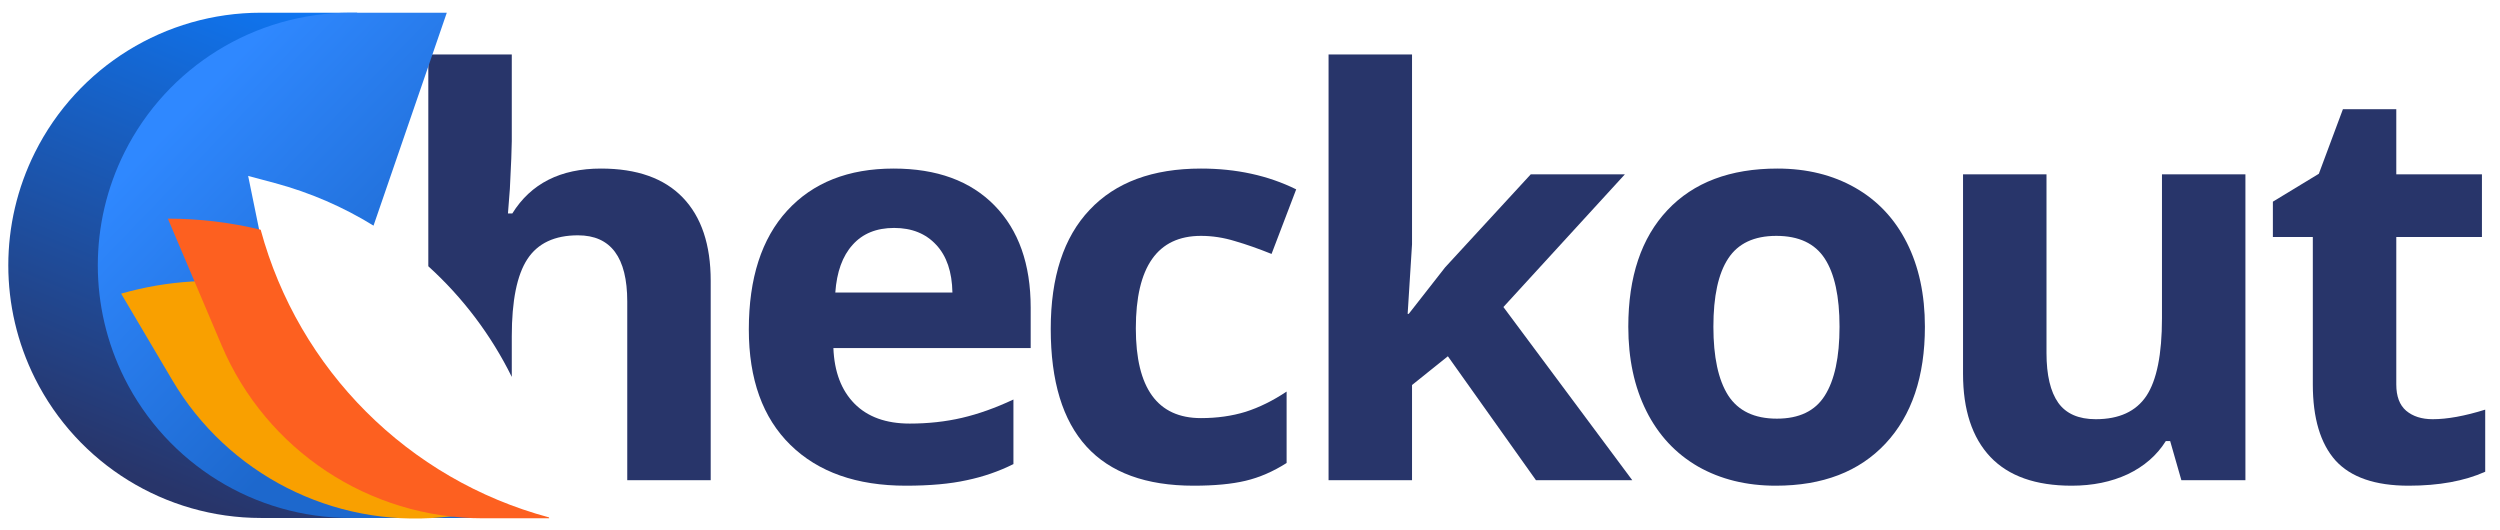 <svg width="132" height="28" viewBox="0 0 132 28" fill="none" xmlns="http://www.w3.org/2000/svg">
<path d="M37.525 25.356H33.119V15.922C33.119 13.591 32.252 12.425 30.518 12.425C29.285 12.425 28.394 12.844 27.845 13.682C27.296 14.52 27.022 15.878 27.022 17.757V19.9C25.932 17.691 24.434 15.708 22.615 14.058V2.875H27.022V7.455C27.022 7.812 26.988 8.65 26.921 9.969L26.82 11.27H27.051C28.033 9.69 29.593 8.9 31.732 8.9C33.629 8.9 35.069 9.411 36.052 10.432C37.034 11.453 37.525 12.917 37.525 14.824V25.356Z" fill="#28356A"/>
<path fill-rule="evenodd" clip-rule="evenodd" d="M47.831 25.645C45.231 25.645 43.199 24.927 41.734 23.492C40.27 22.057 39.538 20.025 39.538 17.395C39.538 14.689 40.213 12.599 41.561 11.125C42.919 9.642 44.793 8.9 47.181 8.9C49.464 8.9 51.241 9.55 52.513 10.851C53.784 12.151 54.42 13.947 54.42 16.24V18.378H44.003C44.051 19.63 44.422 20.608 45.115 21.311C45.809 22.014 46.782 22.365 48.034 22.365C49.007 22.365 49.926 22.264 50.793 22.062C51.66 21.86 52.566 21.537 53.509 21.094V24.504C52.739 24.889 51.915 25.173 51.039 25.356C50.162 25.549 49.093 25.645 47.831 25.645ZM47.21 12.035C46.276 12.035 45.544 12.334 45.014 12.931C44.484 13.519 44.181 14.357 44.104 15.445H50.288C50.268 14.357 49.984 13.519 49.435 12.931C48.886 12.334 48.144 12.035 47.21 12.035Z" fill="#28356A"/>
<path d="M55.479 17.366C55.479 22.886 57.993 25.645 63.021 25.645C64.129 25.645 65.043 25.558 65.766 25.385C66.498 25.212 67.22 24.899 67.933 24.446V20.675C67.211 21.157 66.488 21.513 65.766 21.744C65.043 21.966 64.258 22.076 63.411 22.076C61.118 22.076 59.972 20.497 59.972 17.338C59.972 14.082 61.118 12.454 63.411 12.454C64.008 12.454 64.605 12.546 65.202 12.729C65.8 12.902 66.445 13.129 67.138 13.408L68.439 9.998C66.955 9.266 65.279 8.9 63.411 8.9C60.858 8.9 58.898 9.627 57.531 11.082C56.163 12.527 55.479 14.621 55.479 17.366Z" fill="#28356A"/>
<path d="M74.382 16.572L76.303 14.116L80.825 9.203H85.795L79.38 16.211L86.185 25.356H81.1L76.448 18.811L74.555 20.328V25.356H70.148V2.875H74.555V12.902L74.324 16.572H74.382Z" fill="#28356A"/>
<path fill-rule="evenodd" clip-rule="evenodd" d="M99.554 23.42C100.941 21.937 101.635 19.88 101.635 17.251C101.635 15.556 101.317 14.077 100.681 12.815C100.046 11.554 99.135 10.586 97.951 9.911C96.766 9.237 95.398 8.9 93.848 8.9C91.353 8.9 89.417 9.632 88.04 11.096C86.662 12.56 85.974 14.612 85.974 17.251C85.974 18.946 86.291 20.429 86.927 21.701C87.563 22.972 88.473 23.95 89.658 24.634C90.842 25.308 92.21 25.645 93.761 25.645C96.236 25.645 98.167 24.903 99.554 23.42ZM91.247 20.877C90.727 20.059 90.467 18.85 90.467 17.251C90.467 15.642 90.727 14.443 91.247 13.653C91.767 12.854 92.615 12.454 93.79 12.454C94.975 12.454 95.827 12.854 96.347 13.653C96.867 14.453 97.127 15.652 97.127 17.251C97.127 18.859 96.867 20.073 96.347 20.892C95.837 21.701 94.994 22.105 93.819 22.105C92.634 22.105 91.777 21.696 91.247 20.877Z" fill="#28356A"/>
<path d="M115.177 25.356L114.585 23.29H114.354C113.882 24.041 113.212 24.624 112.346 25.038C111.479 25.443 110.491 25.645 109.384 25.645C107.486 25.645 106.056 25.139 105.093 24.128C104.13 23.107 103.648 21.643 103.648 19.736V9.203H108.055V18.638C108.055 19.803 108.262 20.68 108.676 21.267C109.09 21.845 109.75 22.134 110.655 22.134C111.888 22.134 112.779 21.725 113.328 20.906C113.877 20.078 114.152 18.71 114.152 16.803V9.203H118.558V25.356H115.177Z" fill="#28356A"/>
<path d="M131.219 21.629C130.14 21.966 129.216 22.134 128.445 22.134C127.867 22.134 127.4 21.985 127.044 21.686C126.697 21.388 126.524 20.925 126.524 20.299V12.512H131.046V9.203H126.524V5.765H123.706L122.435 9.175L120.008 10.648V12.512H122.117V20.299C122.117 22.081 122.517 23.42 123.316 24.316C124.125 25.202 125.411 25.645 127.174 25.645C128.773 25.645 130.121 25.399 131.219 24.908V21.629Z" fill="#28356A"/>
<path d="M1.846 8.047C-0.031 11.801 -0.031 16.219 1.846 19.974C4.105 24.494 8.724 27.349 13.777 27.349H18.865L9.861 14.243C9.765 14.103 9.765 13.918 9.861 13.777L18.865 0.671L13.777 0.671C8.724 0.671 4.105 3.527 1.846 8.047Z" fill="url(#paint0_linear_0_1)"/>
<path d="M6.572 19.974C4.695 16.219 4.695 11.801 6.572 8.047C8.831 3.527 13.45 0.671 18.504 0.671H23.591L19.722 11.914C18.13 10.931 16.379 10.166 14.506 9.664L13.102 9.288L14.232 14.814C15.37 20.381 19.557 24.827 25.046 26.298L28.9 27.331L28.914 27.349H18.504C13.45 27.349 8.831 24.494 6.572 19.974Z" fill="url(#paint1_linear_0_1)"/>
<path d="M13.816 15.039C14.966 20.587 19.146 25.015 24.621 26.482L26.59 27.009L23.302 27.314C17.552 27.849 12.028 25.033 9.098 20.074L6.397 15.504C8.886 14.791 11.409 14.662 13.816 15.039Z" fill="#F9A000"/>
<path d="M13.764 12.131C15.763 19.509 21.54 25.318 28.986 27.318L29 27.366H25.506C19.485 27.366 14.048 23.767 11.697 18.224L8.863 11.544C10.543 11.544 12.185 11.747 13.764 12.131Z" fill="#FD6020"/>
<defs>
<linearGradient id="paint0_linear_0_1" x1="12.632" y1="27.349" x2="23.471" y2="0.671" gradientUnits="userSpaceOnUse">
<stop stop-color="#28356A"/>
<stop offset="1" stop-color="#0C7CFF"/>
</linearGradient>
<linearGradient id="paint1_linear_0_1" x1="11.793" y1="3.757" x2="23.607" y2="15.143" gradientUnits="userSpaceOnUse">
<stop stop-color="#2F88FF"/>
<stop offset="1" stop-color="#1D68CD"/>
</linearGradient>
</defs>
</svg>
